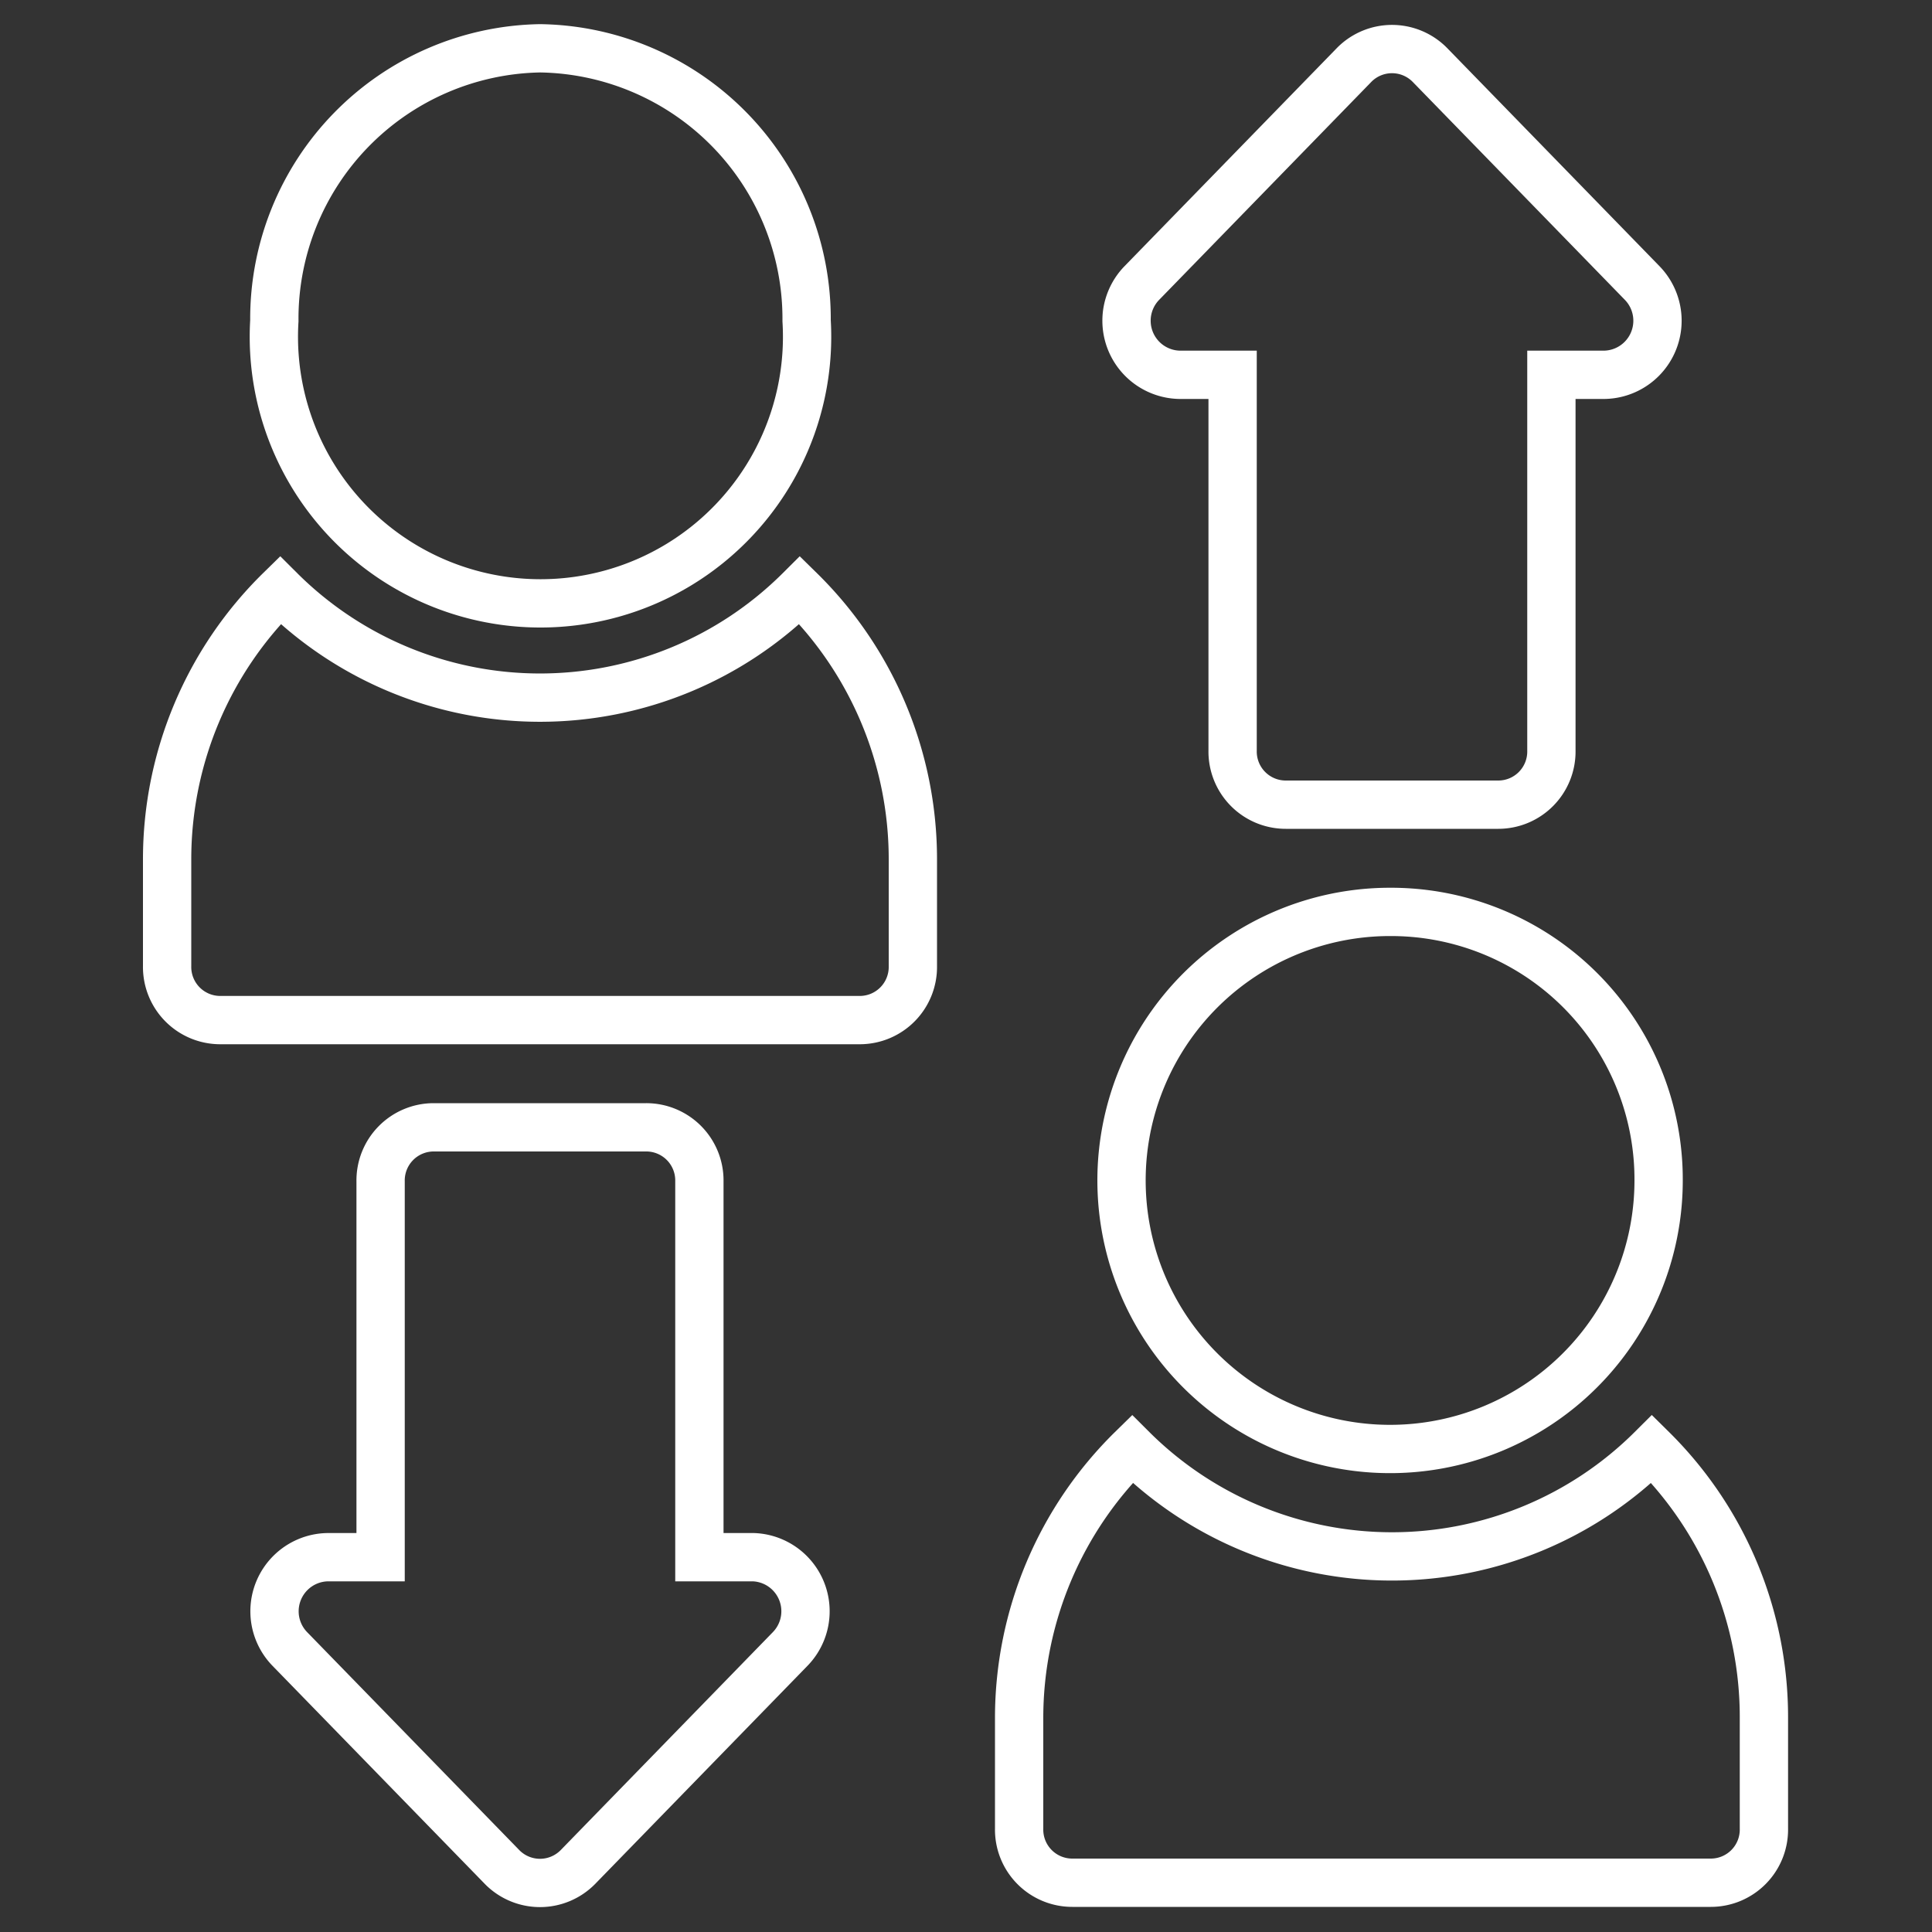<svg id="Layer_1" data-name="Layer 1" xmlns="http://www.w3.org/2000/svg" viewBox="0 0 20 20"><rect x="0" y="0" width="20" height="20" fill="#333333" stroke="none"/><defs><style>.cls-1{fill:none;stroke:#fff;stroke-miterlimit:10;stroke-width:0.5px;}</style></defs><title>icons white line</title><path id="Shape" class="cls-1" d="M5.59.5A2.8,2.8,0,0,0,2.84,3.32a2.76,2.76,0,1,0,5.51,0A2.8,2.8,0,0,0,5.59.5Z"/><path id="Shape-2" data-name="Shape" class="cls-1" d="M14.41,9.44a2.78,2.78,0,1,0,2.76,2.78A2.77,2.77,0,0,0,14.41,9.44Z"/><path id="Shape-3" data-name="Shape" class="cls-1" d="M7.8,16.12H7.24V12.23a.55.55,0,0,0-.55-.56H4.49a.55.55,0,0,0-.55.56v3.89H3.39a.56.56,0,0,0-.39.95l2.2,2.26a.55.55,0,0,0,.78,0l2.2-2.26A.56.56,0,0,0,7.8,16.12Z"/><path id="Shape-4" data-name="Shape" class="cls-1" d="M17,2.93,14.8.67a.55.55,0,0,0-.78,0l-2.2,2.26a.56.56,0,0,0,.39.95h.55V7.77a.55.55,0,0,0,.55.56h2.2a.55.55,0,0,0,.55-.56V3.88h.55A.56.56,0,0,0,17,2.93Z"/><path id="Shape-5" data-name="Shape" class="cls-1" d="M17.1,15a3.81,3.81,0,0,1-5.38,0,3.9,3.9,0,0,0-1.17,2.78v1.15a.55.55,0,0,0,.55.56h6.61a.55.55,0,0,0,.55-.56V17.79A3.9,3.9,0,0,0,17.1,15Z"/><path id="Shape-6" data-name="Shape" class="cls-1" d="M8.28,6.11a3.81,3.81,0,0,1-5.38,0A3.9,3.9,0,0,0,1.73,8.89V10a.55.55,0,0,0,.55.56H8.9A.55.55,0,0,0,9.45,10V8.89A3.9,3.9,0,0,0,8.28,6.11Z"/></svg>